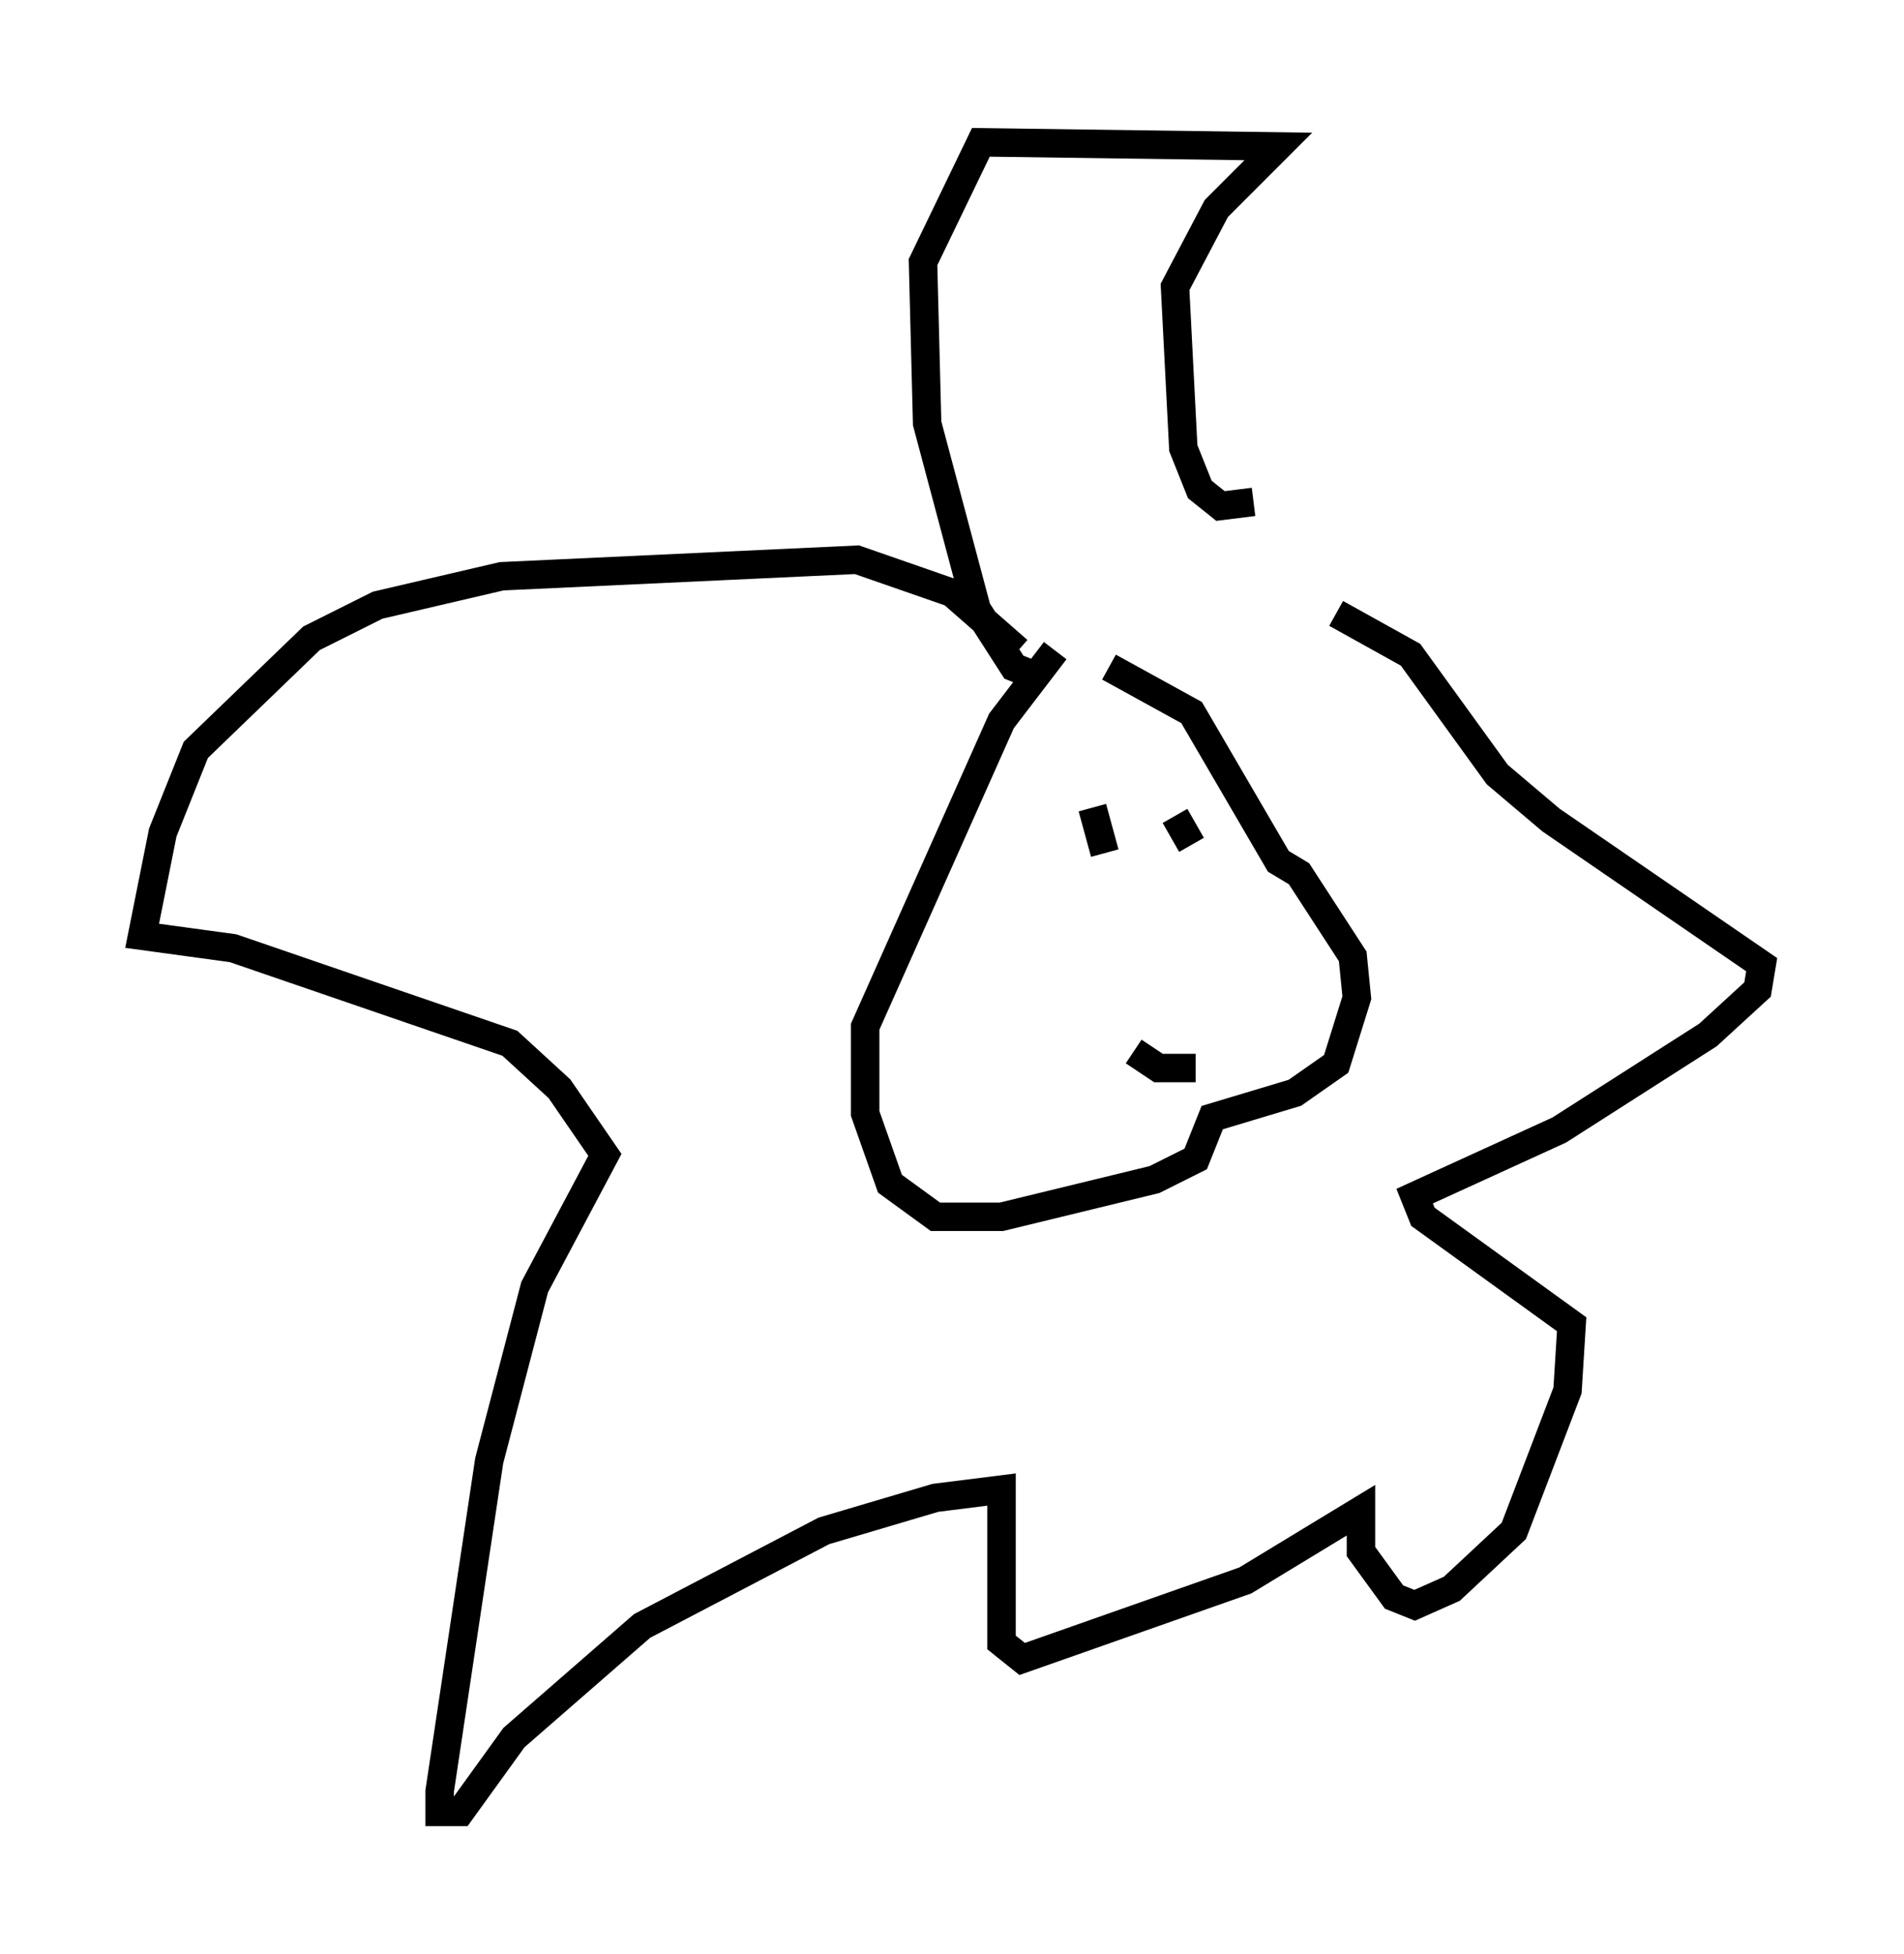 <?xml version="1.0" encoding="utf-8" ?>
<svg baseProfile="full" height="68.681" version="1.1" width="66.938" xmlns="http://www.w3.org/2000/svg" xmlns:ev="http://www.w3.org/2001/xml-events" xmlns:xlink="http://www.w3.org/1999/xlink"><defs /><rect fill="white" height="68.681" width="66.938" x="0" y="0" /><path d="M35.938, 24.173 m3.05, -0.726 l2.905, 1.598 3.05, 5.229 l0.726, 0.436 1.888, 2.905 l0.145, 1.453 -0.726, 2.324 l-1.453, 1.017 -2.905, 0.872 l-0.581, 1.453 -1.453, 0.726 l-5.374, 1.307 -2.324, 0.0 l-1.598, -1.162 -0.872, -2.469 l0.0, -3.05 4.793, -10.749 l1.888, -2.469 m-0.726, 0.872 l-0.726, -0.291 -1.307, -2.034 l-1.743, -6.536 -0.145, -5.665 l2.034, -4.212 10.458, 0.145 l-2.179, 2.179 -1.453, 2.76 l0.291, 5.665 0.581, 1.453 l0.726, 0.581 1.162, -0.145 m-8.279, 5.229 l-2.324, -2.034 -3.341, -1.162 l-12.492, 0.581 -4.358, 1.017 l-2.324, 1.162 -4.067, 3.922 l-1.162, 2.905 -0.726, 3.631 l3.196, 0.436 9.732, 3.341 l1.743, 1.598 1.598, 2.324 l-2.469, 4.648 -1.598, 6.101 l-1.743, 11.62 0.0, 0.726 l0.726, 0.0 1.888, -2.615 l4.503, -3.922 6.391, -3.341 l3.922, -1.162 2.324, -0.291 l0.0, 5.374 0.726, 0.581 l7.844, -2.76 4.067, -2.469 l0.0, 1.453 1.162, 1.598 l0.726, 0.291 1.307, -0.581 l2.179, -2.034 1.888, -4.939 l0.145, -2.324 -5.229, -3.777 l-0.291, -0.726 5.084, -2.324 l5.229, -3.341 1.743, -1.598 l0.145, -0.872 -7.408, -5.084 l-1.888, -1.598 -3.05, -4.212 l-2.615, -1.453 m-8.57, 6.827 l0.436, 1.598 m2.469, -1.307 l0.581, 1.017 m-2.034, 7.263 l0.872, 0.581 1.307, 0.0 " fill="none" stroke="black" stroke-width="1" /></svg>